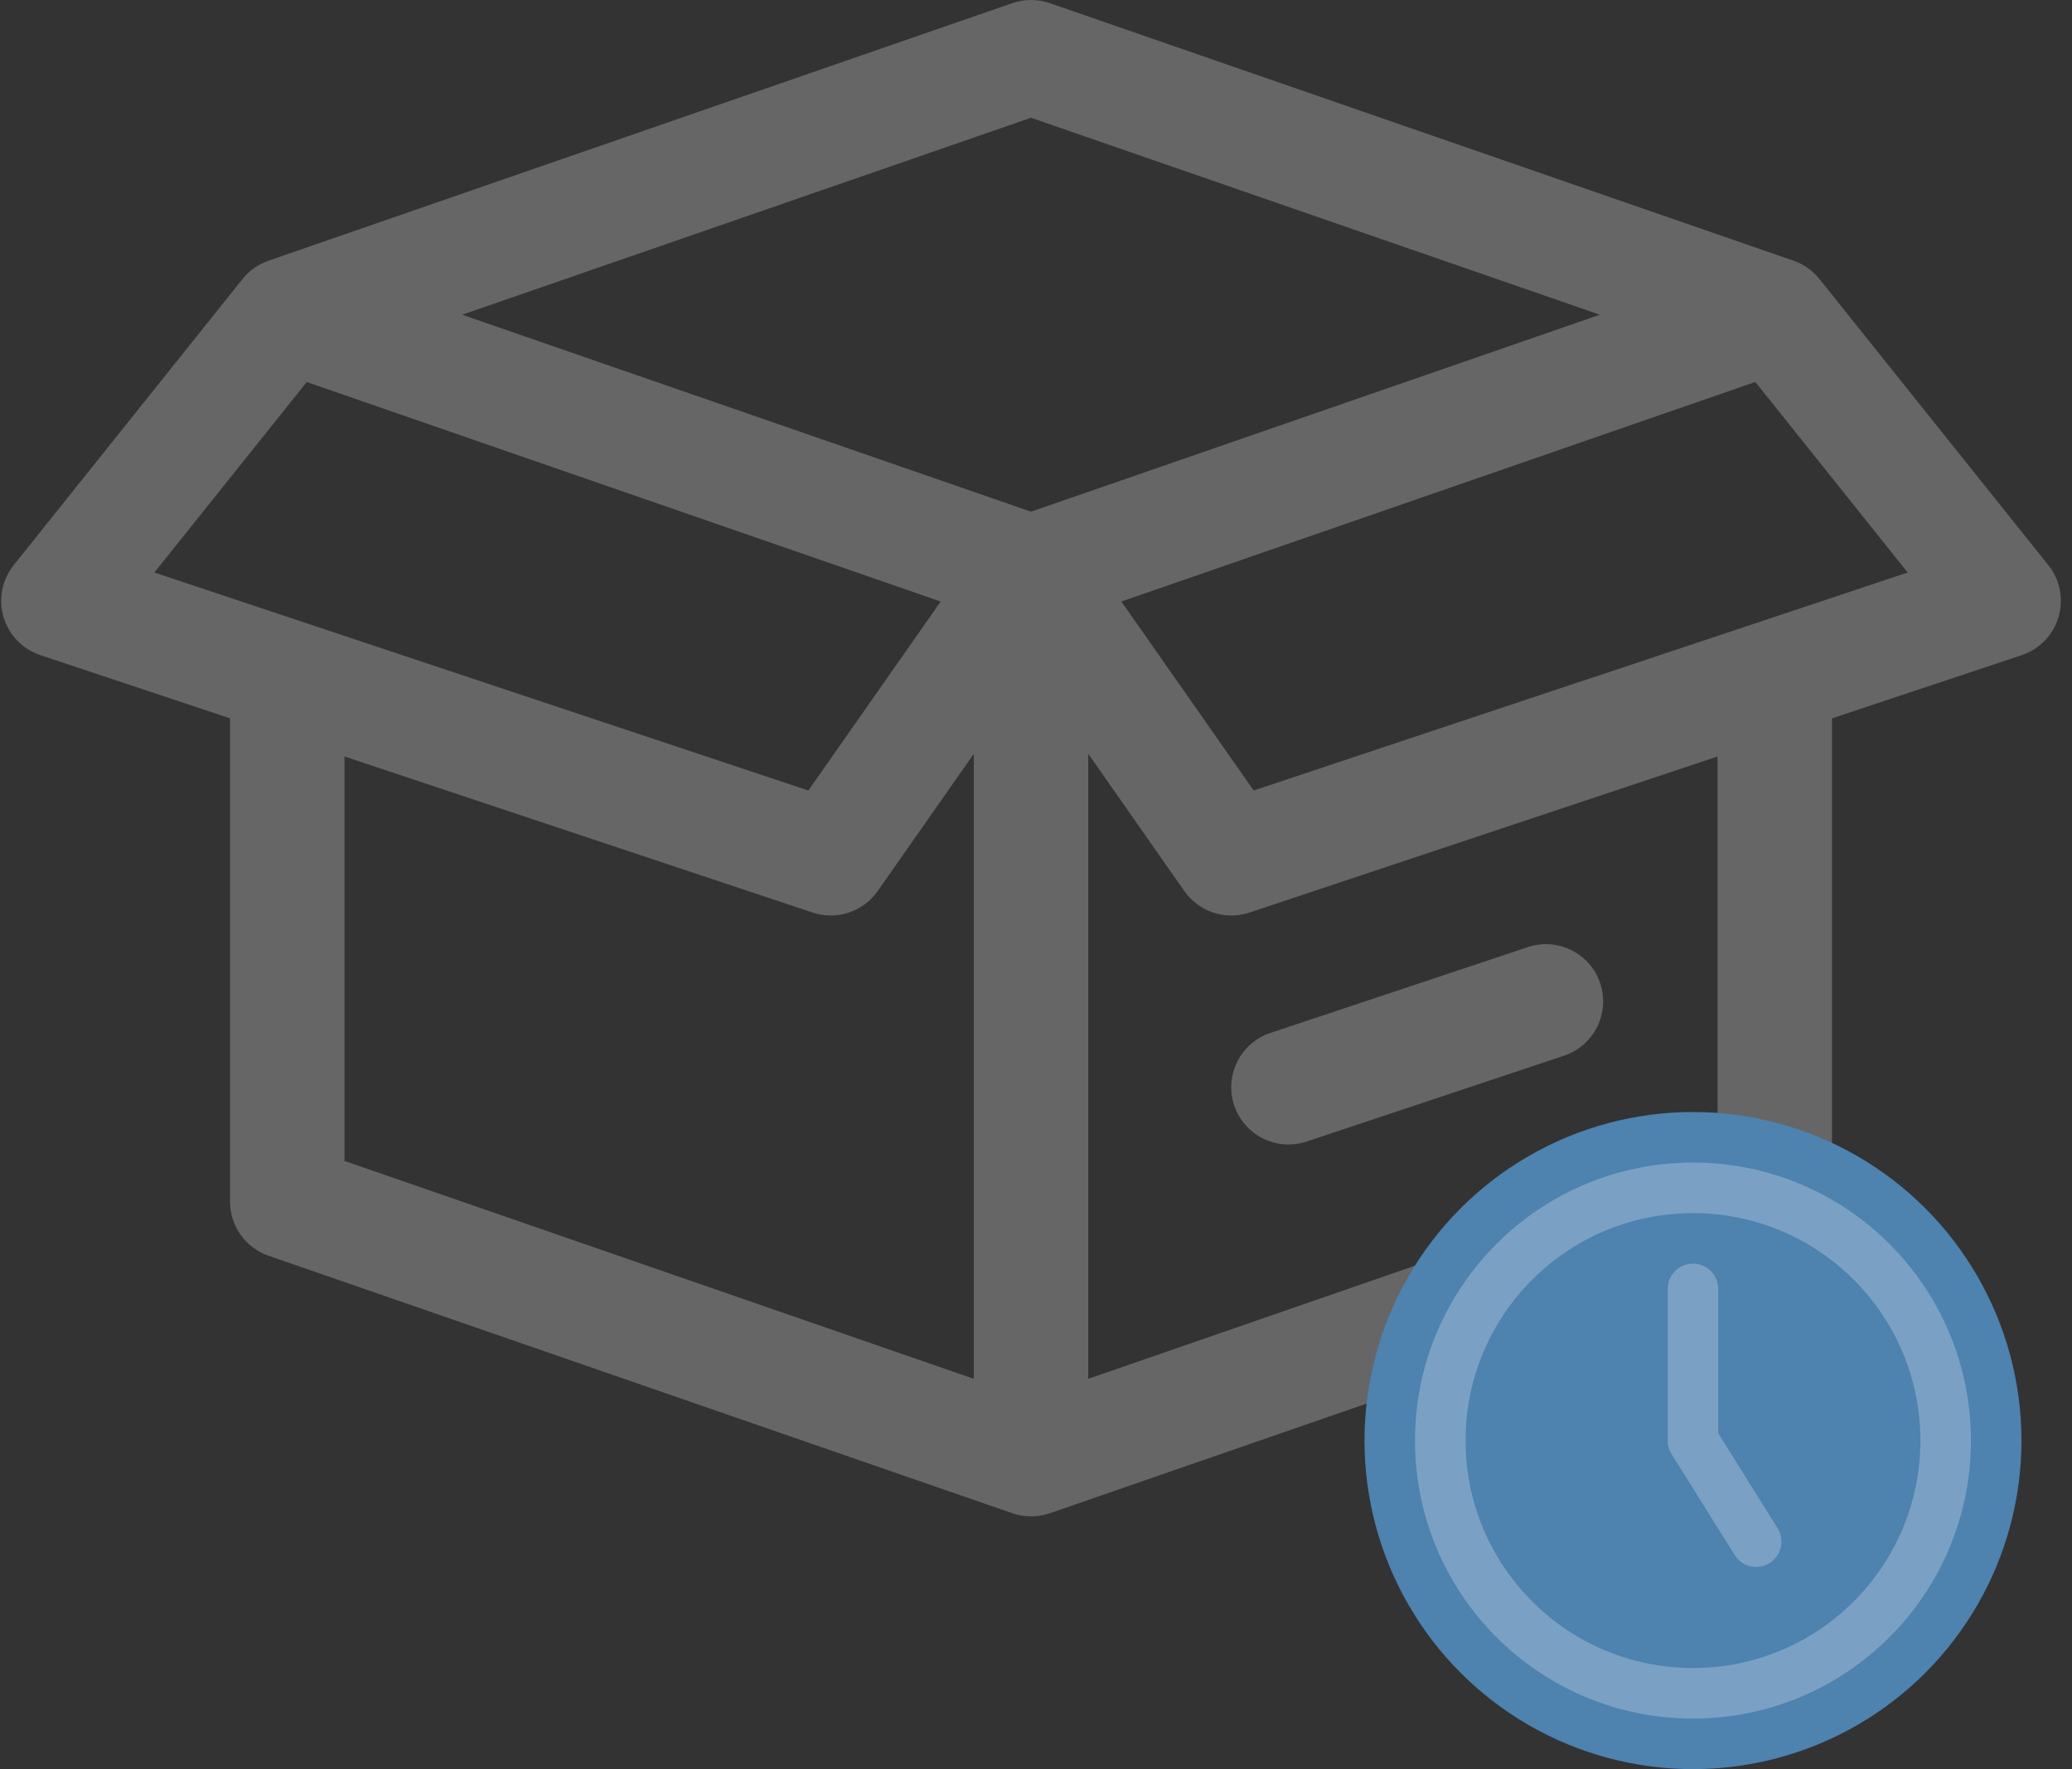 <svg width="82" height="70" viewBox="0 0 82 70" fill="none" xmlns="http://www.w3.org/2000/svg">
<rect x="0" y="0" width="82" height="70" fill="#333333" stroke="none"/>
<path d="M63.329 38.908C63.423 39.19 63.46 39.488 63.439 39.785C63.418 40.082 63.339 40.371 63.206 40.637C63.072 40.903 62.888 41.14 62.663 41.335C62.439 41.53 62.178 41.678 61.895 41.772L51.707 45.169C51.137 45.358 50.515 45.314 49.978 45.045C49.441 44.776 49.032 44.305 48.843 43.736C48.653 43.166 48.697 42.544 48.966 42.007C49.235 41.469 49.706 41.061 50.276 40.871L60.465 37.475C60.747 37.381 61.045 37.343 61.341 37.365C61.638 37.386 61.928 37.465 62.194 37.598C62.46 37.731 62.697 37.916 62.892 38.14C63.086 38.365 63.235 38.626 63.329 38.908Z" fill="white" fill-opacity="0.25"/>
<path fill-rule="evenodd" clip-rule="evenodd" d="M1.597 25.922L9.105 28.424V47.548C9.105 48.018 9.251 48.477 9.524 48.861C9.798 49.245 10.184 49.533 10.628 49.687L40.045 59.869C40.51 60.035 41.016 60.043 41.487 59.894L41.519 59.885L41.553 59.874L70.978 49.687C71.423 49.533 71.808 49.245 72.082 48.861C72.355 48.477 72.501 48.018 72.501 47.548V28.424L80.01 25.922C80.356 25.807 80.669 25.61 80.923 25.348C81.177 25.085 81.363 24.765 81.466 24.416C81.57 24.066 81.587 23.696 81.517 23.337C81.446 22.979 81.29 22.644 81.062 22.359L72.006 11.038C71.737 10.703 71.379 10.452 70.973 10.313L41.543 0.124C41.064 -0.041 40.542 -0.041 40.063 0.124L10.633 10.313C10.227 10.452 9.869 10.703 9.6 11.038L0.544 22.359C0.316 22.644 0.16 22.979 0.089 23.337C0.019 23.696 0.036 24.066 0.14 24.416C0.243 24.765 0.43 25.085 0.683 25.348C0.937 25.61 1.25 25.807 1.597 25.922ZM34.733 35.26L38.539 29.826V54.557L13.633 45.935V29.932L32.163 36.109C32.626 36.263 33.126 36.263 33.589 36.11C34.052 35.956 34.453 35.66 34.733 35.26ZM18.29 12.453L40.803 20.246L63.316 12.453L40.803 4.66L18.29 12.453ZM46.873 35.262L43.067 29.824V54.557L67.973 45.935V29.932L49.443 36.109C48.98 36.263 48.48 36.263 48.017 36.11C47.554 35.956 47.153 35.657 46.873 35.258M12.139 15.116L6.109 22.653L18.587 26.812L31.991 31.279L37.228 23.801L36.922 23.695L12.139 15.116ZM75.497 22.653L69.468 15.113L44.378 23.801L49.615 31.279L75.497 22.653Z" fill="white" fill-opacity="0.25"/>
<circle cx="67" cy="57" r="13" fill="#4E82AF"/>
<path d="M67 67C72.523 67 77 62.523 77 57C77 51.477 72.523 47 67 47C61.477 47 57 51.477 57 57C57 62.523 61.477 67 67 67Z" stroke="white" stroke-opacity="0.25" stroke-width="2" stroke-linecap="round" stroke-linejoin="round"/>
<path d="M67 51V57L69.5 61" stroke="white" stroke-opacity="0.25" stroke-width="2" stroke-linecap="round" stroke-linejoin="round"/>
</svg>
